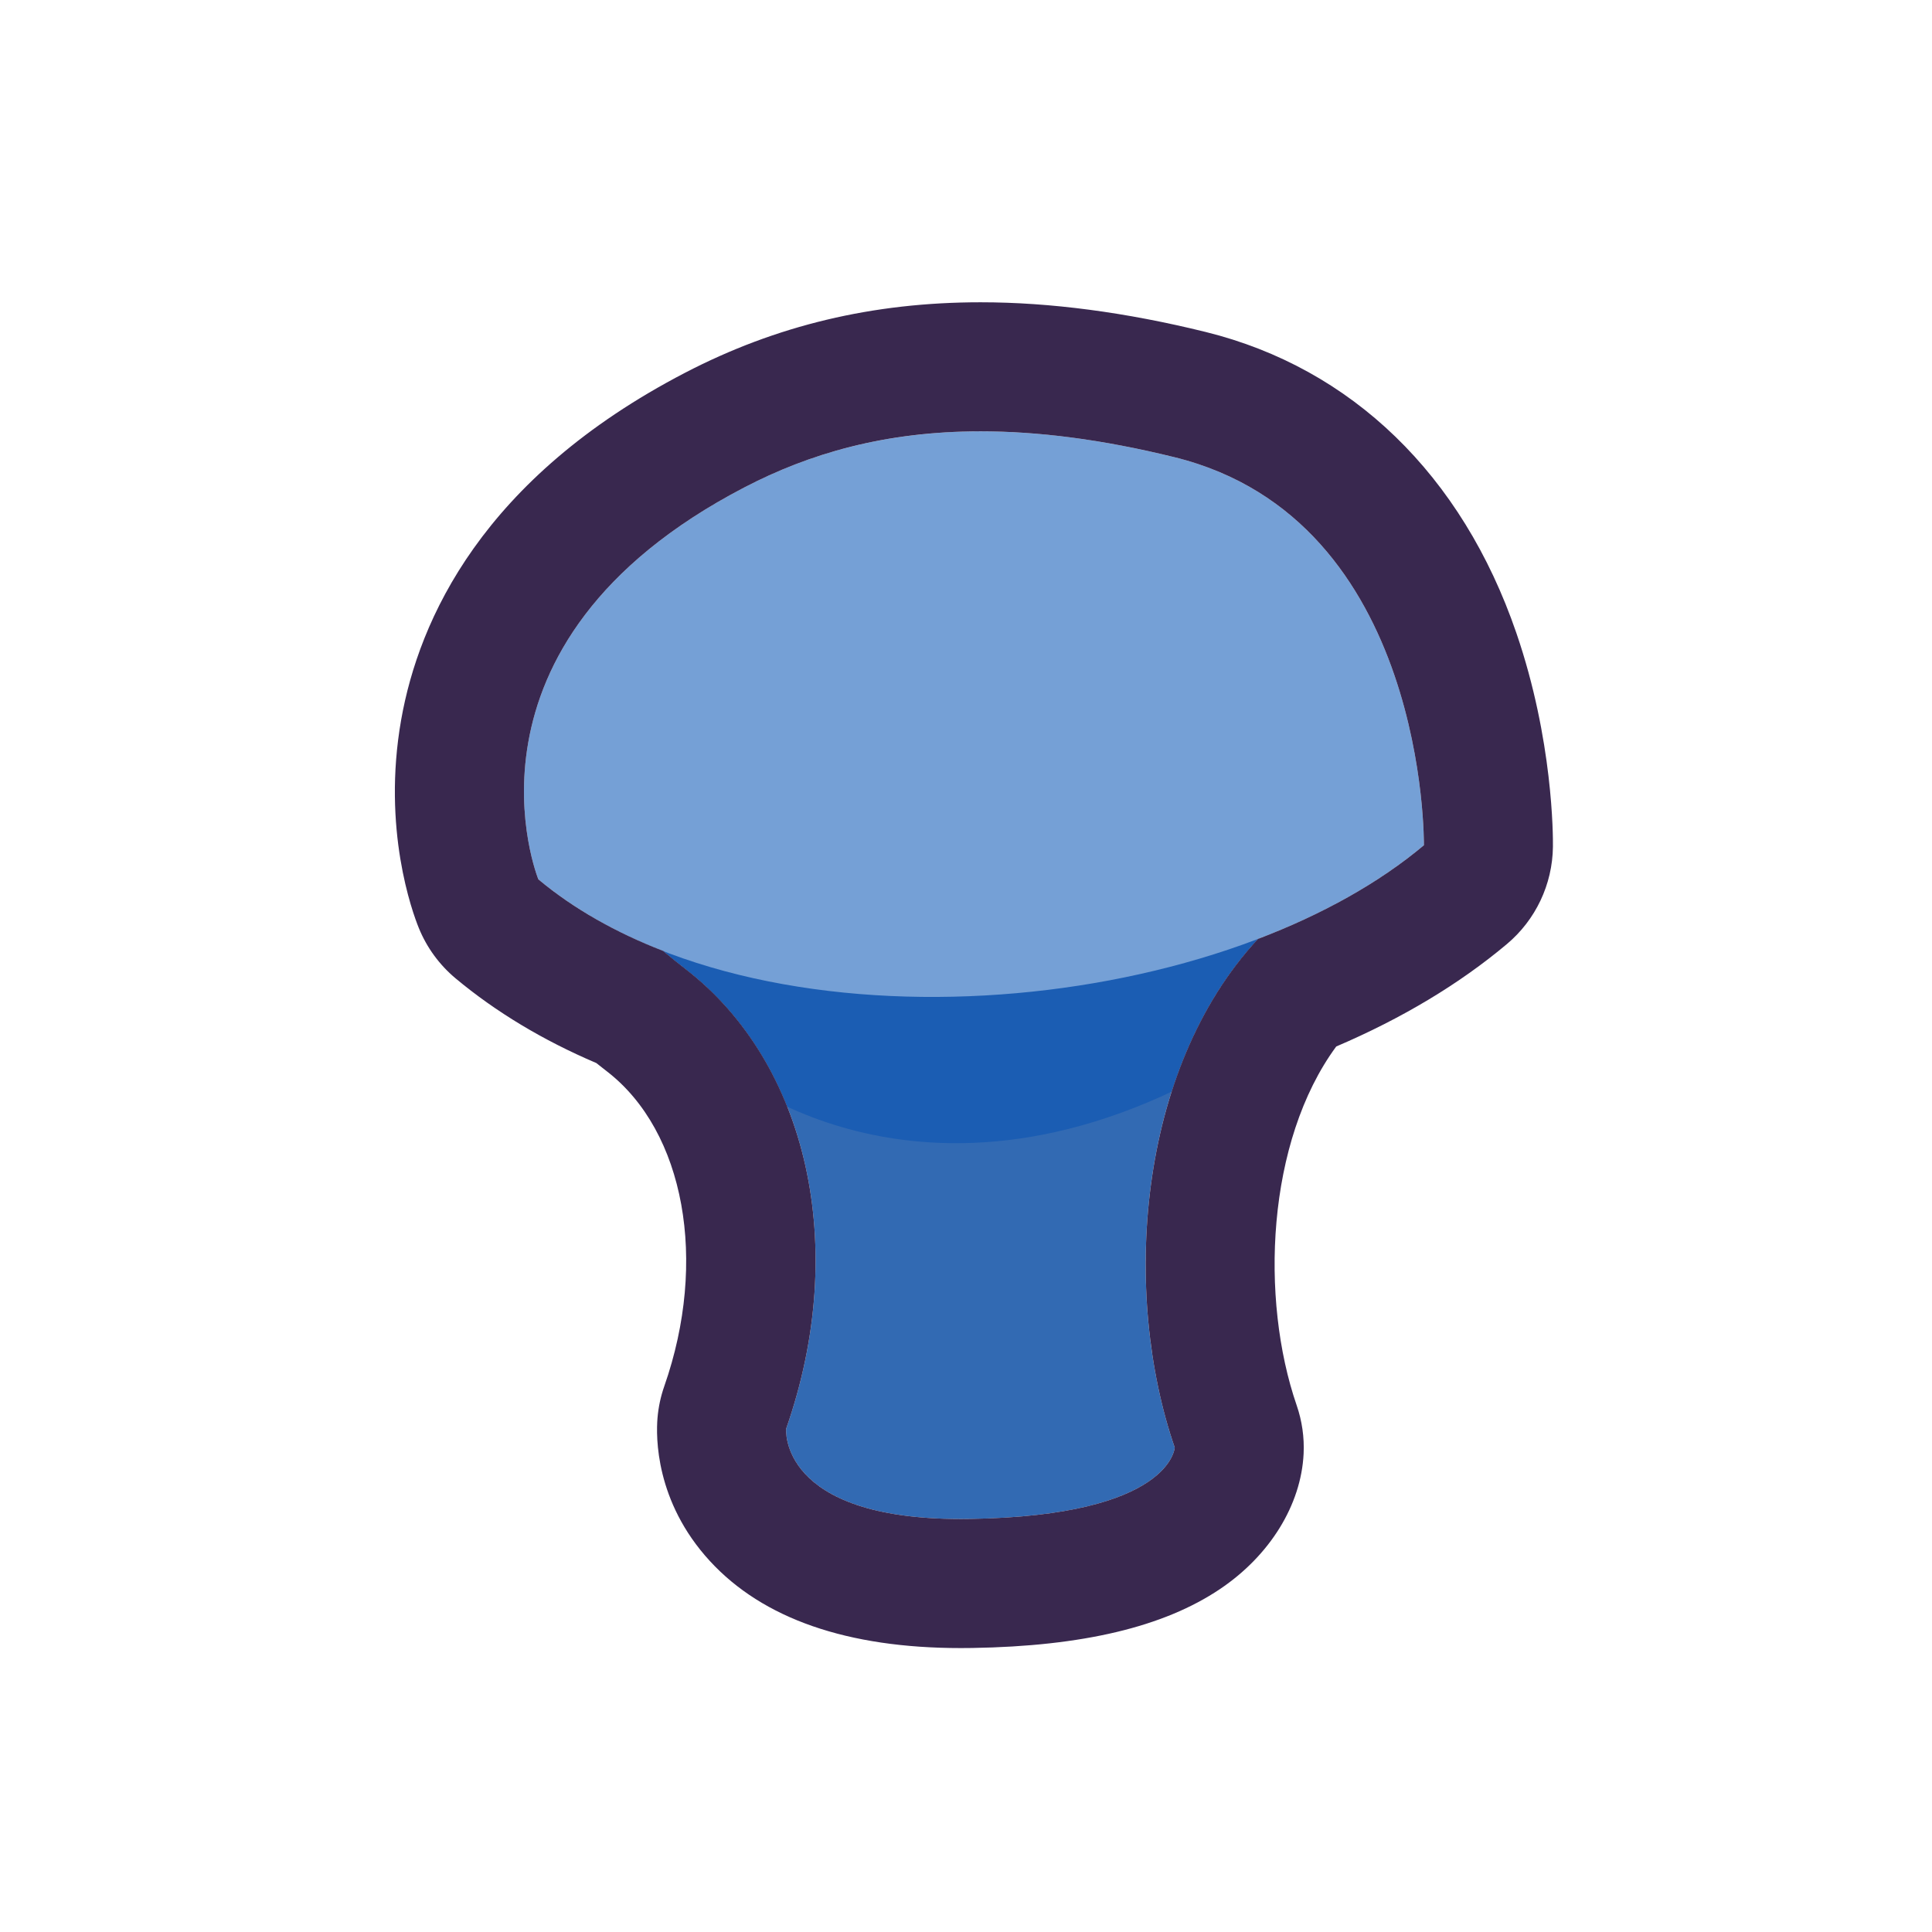 <?xml version="1.0" encoding="UTF-8" standalone="no"?>
<!-- Created with Inkscape (http://www.inkscape.org/) -->

<svg
   width="170"
   height="170"
   viewBox="0 0 44.979 44.979"
   version="1.1"
   id="svg1112"
   xmlns:xlink="http://www.w3.org/1999/xlink"
   xmlns="http://www.w3.org/2000/svg"
   xmlns:svg="http://www.w3.org/2000/svg">
  <defs
     id="defs1109">
    <clipPath
       id="SVGID_18_">
      <use
         xlink:href="#SVGID_17_"
         overflow="visible"
         id="use517"
         x="0"
         y="0"
         width="100%"
         height="100%" />
    </clipPath>
    <path
       id="SVGID_17_"
       d="m 376.449,116.609 -5.125,38.75 9.25,19.25 c 2.47,3.315 41.384,10.603 43.296,15.395 5.67,2.74 16.28,5.343 30.811,-1.834 0.889,-3.945 51.108,-19.005 52.269,-22.185 l 3.875,-46.625 -23.375,-14.875 -83.125,0.5 z" />
    <clipPath
       id="SVGID_20_">
      <use
         xlink:href="#SVGID_19_"
         overflow="visible"
         id="use544"
         x="0"
         y="0"
         width="100%"
         height="100%" />
    </clipPath>
    <path
       id="SVGID_19_"
       d="m 396.057,327.923 c 16.963,6.422 15.968,9.796 21.581,17.331 9.367,12.577 14.06,27.139 5.958,46.478 0,0 1.586,10.457 21.085,7.604 13.175,-1.928 18.08,-8.631 18.08,-8.631 -9.81,-18.311 -7.957,-30.204 -2.646,-44.761 2.751,-7.54 9.621,-15.563 28.804,-22.27 l -49.538,-20.582 z" />
    <clipPath
       id="SVGID_22_">
      <use
         xlink:href="#SVGID_21_"
         overflow="visible"
         id="use569"
         x="0"
         y="0"
         width="100%"
         height="100%" />
    </clipPath>
    <path
       id="SVGID_21_"
       d="m 405.106,495.489 c 0.442,6.755 4.651,11.32 10.481,15.831 10.613,8.211 14.405,24.315 8.789,40.358 0,0 -0.691,8.188 16.169,7.917 17.684,-0.285 17.97,-6.275 17.97,-6.275 -5.705,-16.543 -2.497,-42.642 16.328,-51.199 6.574,-2.988 -7.486,-2.139 1.927,-5.348 L 437.884,475.83 Z" />
  </defs>
  <g
     id="layer1">
    <g
       id="INDIGO_1"
       transform="matrix(0.265,0,0,0.265,-94.158,-112.93)">
      <g
         id="g564">
        <path
           fill="#326ab3"
           d="m 405.106,495.489 c 0.442,6.755 4.651,11.32 10.481,15.831 10.613,8.211 14.405,24.315 8.789,40.358 0,0 -0.691,8.188 16.169,7.917 17.684,-0.285 17.97,-6.275 17.97,-6.275 -5.705,-16.543 -2.497,-42.642 16.328,-51.199 6.574,-2.988 -7.486,-2.139 1.927,-5.348 L 437.884,475.83 Z"
           id="path562" />
      </g>
      <g
         id="g574">
        <defs
           id="defs567">
          <path
             id="path1908"
             d="m 405.106,495.489 c 0.442,6.755 4.651,11.32 10.481,15.831 10.613,8.211 14.405,24.315 8.789,40.358 0,0 -0.691,8.188 16.169,7.917 17.684,-0.285 17.97,-6.275 17.97,-6.275 -5.705,-16.543 -2.497,-42.642 16.328,-51.199 6.574,-2.988 -7.486,-2.139 1.927,-5.348 L 437.884,475.83 Z" />
        </defs>
        <clipPath
           id="clipPath1753">
          <use
             xlink:href="#SVGID_21_"
             overflow="visible"
             id="use1751"
             x="0"
             y="0"
             width="100%"
             height="100%" />
        </clipPath>
        <path
           clip-path="url(#SVGID_22_)"
           fill="#1b5db3"
           d="m 419.209,520.217 c 0,0 18.75,15.982 47.079,-2.694 l 11.766,-21.178 -74.444,3.208 z"
           id="path572" />
      </g>
      <g
         id="g578">
        <path
           fill="#75a0d6"
           d="m 402.609,503.404 c 0,0 -8.396,-20.656 18.113,-34.441 8.913,-4.635 20.372,-6.942 37.793,-2.638 22.244,5.496 21.891,34.084 21.891,34.084 -18.215,15.301 -58.742,18.893 -77.797,2.995 z"
           id="path576" />
      </g>
      <g
         id="g584">
        <g
           id="g582">
          <path
             fill="#39284f"
             d="m 441.461,464.045 c 4.984,0 10.612,0.688 17.055,2.279 22.244,5.496 21.891,34.084 21.891,34.084 -3.956,3.323 -8.966,6.092 -14.578,8.231 -10.7,11.528 -11.944,31.25 -7.313,44.679 0,0 -0.286,5.99 -17.97,6.275 -0.275,0.004 -0.546,0.007 -0.813,0.007 -16.024,0 -15.356,-7.923 -15.356,-7.923 5.616,-16.043 1.824,-32.147 -8.789,-40.358 -0.699,-0.541 -1.374,-1.083 -2.021,-1.629 -4.101,-1.595 -7.823,-3.671 -10.957,-6.286 0,0 -8.396,-20.656 18.113,-34.441 5.617,-2.921 12.244,-4.918 20.738,-4.918 m 0,-11.338 c -9.457,0 -17.952,2.027 -25.97,6.196 -17.796,9.254 -23.38,21.683 -24.933,30.48 -1.695,9.615 0.991,16.923 1.547,18.29 0.7,1.722 1.813,3.245 3.24,4.436 3.525,2.942 7.676,5.438 12.356,7.433 0.306,0.244 0.621,0.492 0.948,0.745 6.811,5.27 8.878,16.637 5.025,27.644 -0.316,0.902 -0.516,1.84 -0.597,2.792 -0.138,1.625 -0.211,7.333 4.599,12.566 4.665,5.076 12.086,7.65 22.056,7.65 0.327,0 0.658,-0.003 0.996,-0.008 9.693,-0.156 16.811,-1.848 21.756,-5.17 4.391,-2.95 7.141,-7.399 7.356,-11.901 0.068,-1.438 -0.138,-2.877 -0.607,-4.238 -3.225,-9.349 -2.671,-23.177 3.473,-31.534 5.787,-2.473 10.82,-5.493 14.992,-8.998 2.527,-2.123 4.004,-5.241 4.045,-8.542 0.012,-0.933 0.02,-9.385 -3.219,-18.807 -4.767,-13.871 -14.458,-23.255 -27.29,-26.426 -7.009,-1.73 -13.663,-2.608 -19.773,-2.608 z"
             id="path580" />
        </g>
      </g>
    </g>
  </g>
</svg>
